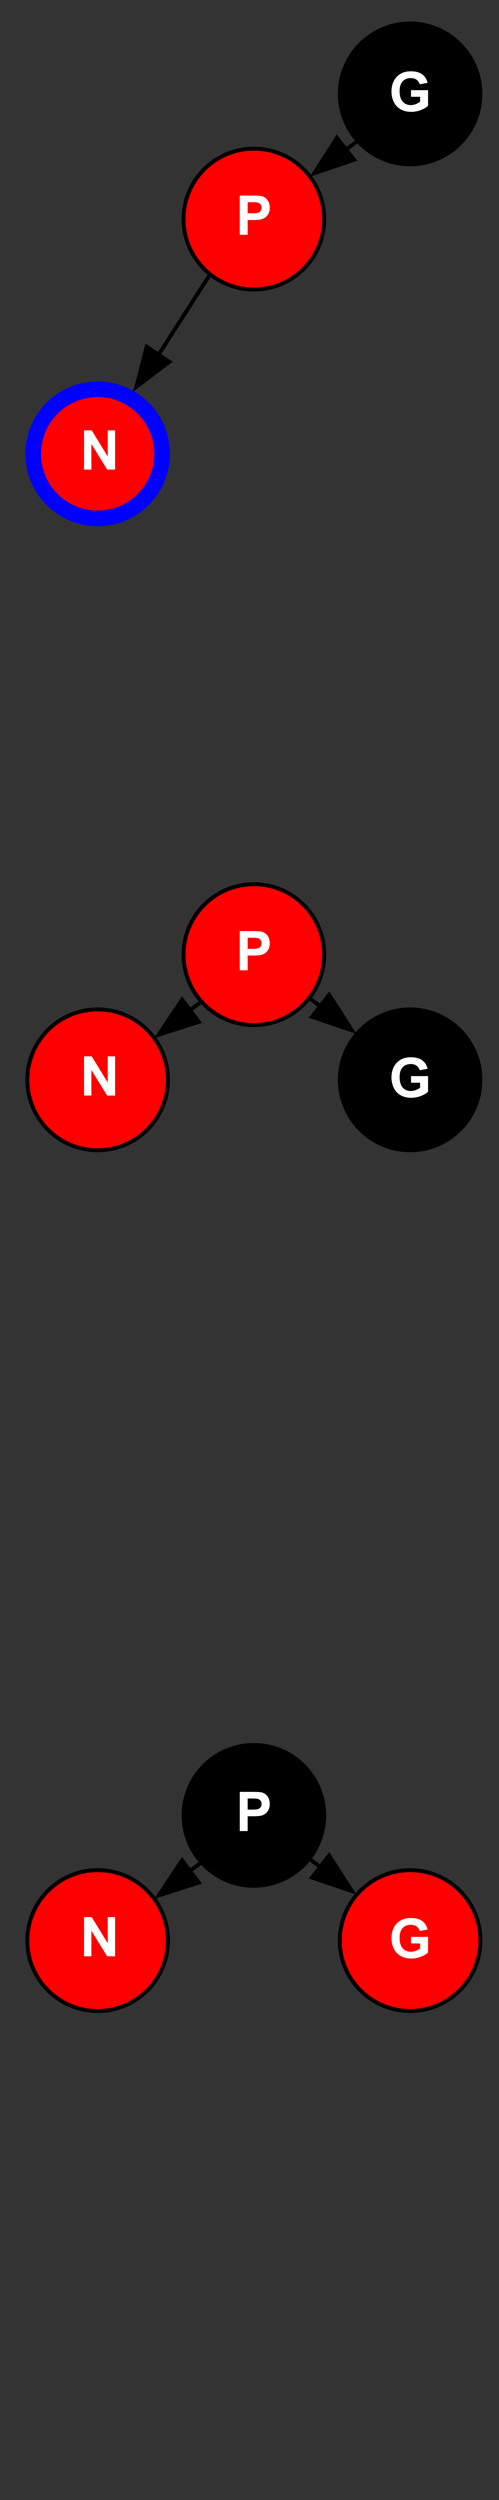 <?xml version="1.0" encoding="UTF-8" standalone="no"?>
<svg
   xmlns:dc="http://purl.org/dc/elements/1.1/"
   xmlns:cc="http://creativecommons.org/ns#"
   xmlns:rdf="http://www.w3.org/1999/02/22-rdf-syntax-ns#"
   xmlns:svg="http://www.w3.org/2000/svg"
   xmlns="http://www.w3.org/2000/svg"
   xmlns:sodipodi="http://sodipodi.sourceforge.net/DTD/sodipodi-0.dtd"
   xmlns:inkscape="http://www.inkscape.org/namespaces/inkscape"
   width="127.756"
   height="639"
   viewBox="0 0 127.756 639"
   id="svg2"
   version="1.1"
   inkscape:version="1.0.2-2 (e86c870879, 2021-01-15)"
   sodipodi:docname="Red-black_tree_insert_case_D0rot.svg"
   inkscape:export-filename=".\Red-black_tree_insert_case_Cr.png"
   inkscape:export-xdpi="72"
   inkscape:export-ydpi="72">
  <rect x="0" y="0" width="127.756" height="639" fill="#333333" stroke="none"/>
  <defs
     id="defs284" />
  <sodipodi:namedview
     pagecolor="#ffffff"
     bordercolor="#666666"
     borderopacity="1"
     objecttolerance="10"
     gridtolerance="10"
     guidetolerance="10"
     inkscape:pageopacity="0"
     inkscape:pageshadow="2"
     inkscape:window-width="990"
     inkscape:window-height="911"
     id="namedview282"
     showgrid="false"
     inkscape:zoom="1"
     inkscape:cx="60.369181"
     inkscape:cy="347.20575"
     inkscape:window-x="1017"
     inkscape:window-y="27"
     inkscape:window-maximized="0"
     inkscape:current-layer="layer3"
     borderlayer="true"
     fit-margin-top="0"
     fit-margin-left="0"
     fit-margin-right="0"
     fit-margin-bottom="0"
     inkscape:document-rotation="0" />
  <g
     inkscape:groupmode="layer"
     id="layer2"
     inkscape:label="corners"
     transform="translate(-14,-424)"
     style="display:none">
    <rect
       style="color:#000000;clip-rule:nonzero;display:inline;overflow:visible;visibility:visible;opacity:1;isolation:auto;mix-blend-mode:normal;color-interpolation:sRGB;color-interpolation-filters:linearRGB;solid-color:#000000;solid-opacity:1;fill:#808080;fill-opacity:1;fill-rule:nonzero;stroke:#000000;stroke-width:4;stroke-linecap:butt;stroke-linejoin:miter;stroke-miterlimit:4;stroke-dasharray:none;stroke-dashoffset:0;stroke-opacity:1;color-rendering:auto;image-rendering:auto;shape-rendering:auto;text-rendering:auto;enable-background:accumulate"
       id="rect297"
       width="4"
       height="4"
       x="16"
       y="426" />
    <rect
       style="color:#000000;clip-rule:nonzero;display:inline;overflow:visible;visibility:visible;opacity:1;isolation:auto;mix-blend-mode:normal;color-interpolation:sRGB;color-interpolation-filters:linearRGB;solid-color:#000000;solid-opacity:1;fill:#808080;fill-opacity:1;fill-rule:nonzero;stroke:#000000;stroke-width:4;stroke-linecap:butt;stroke-linejoin:miter;stroke-miterlimit:4;stroke-dasharray:none;stroke-dashoffset:0;stroke-opacity:1;color-rendering:auto;image-rendering:auto;shape-rendering:auto;text-rendering:auto;enable-background:accumulate"
       id="rect299"
       width="4"
       height="4"
       x="135.756"
       y="1057" />
  </g>
  <g
     inkscape:groupmode="layer"
     id="layer1"
     inkscape:label="all"
     transform="translate(-14,-424)"
     style="display:inline">
    <path
       style="display:inline;fill:none;stroke:#000000;stroke-width:1;stroke-miterlimit:4;stroke-dasharray:none"
       id="path882"
       d="m 91.563,660.634 c -11.524,8.594 -25.46,18.987 -36.872,27.498"
       inkscape:connector-curvature="0" />
    <path
       inkscape:connector-curvature="0"
       d="m 66.808,659.118 c 11.738,8.882 25.934,19.623 37.558,28.419"
       id="path884"
       style="display:inline;fill:none;stroke:#000000;stroke-width:1;stroke-miterlimit:4;stroke-dasharray:none" />
    <path
       style="display:inline;fill:none;stroke:#000000;stroke-width:1;stroke-miterlimit:4;stroke-dasharray:none"
       id="path961"
       d="m 91.563,880.634 c -11.524,8.594 -25.46,18.987 -36.872,27.498"
       inkscape:connector-curvature="0" />
    <polygon
       style="display:inline;fill:#000000;stroke:#000000;stroke-width:0.801;stroke-miterlimit:4;stroke-dasharray:none"
       id="polygon963"
       points="112.307,-106.35 114.941,-96.088 106.482,-102.467 "
       transform="matrix(-0.991,-0.347,-0.347,0.991,135.008,1043.712)" />
    <path
       inkscape:connector-curvature="0"
       d="m 66.808,879.118 c 11.738,8.882 25.934,19.623 37.558,28.419"
       id="path967"
       style="display:inline;fill:none;stroke:#000000;stroke-width:1;stroke-miterlimit:4;stroke-dasharray:none" />
    <polygon
       transform="matrix(1,-0.33,0.33,1,21.061,1041.522)"
       points="106.482,-102.467 112.307,-106.35 114.941,-96.088 "
       id="polygon969"
       style="display:inline;fill:#000000;stroke:#000000;stroke-width:0.801;stroke-miterlimit:4;stroke-dasharray:none" />
    <g
       style="display:inline"
       id="g1384"
       transform="matrix(-1,0,0,1,117.289,440)">
      <path
         style="fill:none;stroke:#000000;stroke-width:1;stroke-miterlimit:4;stroke-dasharray:none"
         id="path54-5-1"
         d="m 43.498,44.743 c 5.861,9.139 12.481,19.461 18.9,29.469"
         inkscape:connector-curvature="0" />
      <polygon
         transform="matrix(-1,0,0,1,125.598,188.204)"
         style="fill:#000000;stroke:#000000"
         id="polygon56-7-6"
         points="59.859,-115.599 65.684,-111.716 57.224,-105.337 " />
    </g>
    <circle
       cx="39"
       cy="540"
       id="ellipse19-6-9"
       style="display:inline;fill:#ff0000;stroke:#0000ff;stroke-width:4;stroke-miterlimit:4;stroke-dasharray:none"
       r="16.5" />
    <circle
       cx="79"
       cy="480"
       id="ellipse47-2-6"
       style="display:inline;fill:#ff0000;stroke:#000000;stroke-width:1;stroke-miterlimit:4;stroke-dasharray:none;stroke-opacity:1"
       r="18" />
    <circle
       style="display:inline;fill:#000000;stroke:#000000;stroke-width:1"
       id="circle4258"
       cy="448"
       cx="119"
       r="18" />
    <path
       inkscape:connector-curvature="0"
       d="m 131.563,440.634 c -11.524,8.594 -25.46,18.987 -36.872,27.498"
       id="path4282"
       style="display:inline;fill:none;stroke:#000000;stroke-width:1;stroke-miterlimit:4;stroke-dasharray:none" />
    <polygon
       transform="matrix(-0.997,-0.33,-0.33,0.997,177.134,602.176)"
       points="114.941,-96.088 106.482,-102.467 112.307,-106.35 "
       id="polygon4284"
       style="display:inline;fill:#000000;stroke:#000000;stroke-width:0.801;stroke-miterlimit:4;stroke-dasharray:none" />
    <circle
       r="18"
       style="display:inline;fill:#ff0000;stroke:#000000;stroke-width:1;stroke-miterlimit:4;stroke-dasharray:none"
       id="circle1518"
       cy="920"
       cx="39" />
    <circle
       r="18"
       style="display:inline;fill:#000000;stroke:#000000;stroke-width:1;stroke-miterlimit:4;stroke-dasharray:none;stroke-opacity:1"
       id="circle1522"
       cy="888"
       cx="79" />
    <circle
       r="18"
       cx="119"
       cy="920"
       id="circle1524"
       style="display:inline;fill:#ff0000;stroke:#000000;stroke-width:1" />
    <circle
       r="18"
       style="display:inline;fill:#ff0000;stroke:#000000;stroke-width:1;stroke-miterlimit:4;stroke-dasharray:none"
       id="circle866"
       cy="700"
       cx="39" />
    <circle
       r="18"
       style="display:inline;fill:#ff0000;stroke:#000000;stroke-width:1;stroke-miterlimit:4;stroke-dasharray:none;stroke-opacity:1"
       id="circle868"
       cy="668"
       cx="79" />
    <circle
       r="18"
       cx="119"
       cy="700"
       id="circle870"
       style="display:inline;fill:#000000;stroke:#000000;stroke-width:1" />
    <polygon
       style="display:inline;fill:#000000;stroke:#000000;stroke-width:0.801;stroke-miterlimit:4;stroke-dasharray:none"
       id="polygon878"
       points="114.941,-96.088 106.482,-102.467 112.307,-106.35 "
       transform="matrix(-0.991,-0.347,-0.347,0.991,135.008,823.712)" />
    <polygon
       transform="matrix(1,-0.33,0.33,1,21.061,821.522)"
       points="112.307,-106.35 114.941,-96.088 106.482,-102.467 "
       id="polygon880"
       style="display:inline;fill:#000000;stroke:#000000;stroke-width:0.801;stroke-miterlimit:4;stroke-dasharray:none" />
  </g>
  <g
     inkscape:groupmode="layer"
     id="layer3"
     inkscape:label="text"
     style="display:inline"
     transform="translate(-14.601,-424)">
    <g
       aria-label="P"
       id="text49-8-6"
       style="font-style:normal;font-variant:normal;font-weight:bold;font-stretch:normal;font-size:14px;line-height:0%;font-family:Arial;-inkscape-font-specification:'Arial Bold';text-anchor:middle;display:inline;fill:#ffffff;stroke-width:1">
      <path
         d="m 75.985,484.01 v -10.021 h 3.247 q 1.846,0 2.406,0.15 0.861,0.226 1.442,0.984 0.581,0.752 0.581,1.948 0,0.923 -0.335,1.552 -0.335,0.629 -0.854,0.991 -0.513,0.355 -1.046,0.472 -0.725,0.144 -2.099,0.144 h -1.319 v 3.78 z m 2.023,-8.326 v 2.844 h 1.107 q 1.196,0 1.6,-0.157 0.403,-0.157 0.629,-0.492 0.232,-0.335 0.232,-0.779 0,-0.547 -0.321,-0.902 -0.321,-0.355 -0.813,-0.444 -0.362,-0.068 -1.456,-0.068 z"
         style="font-style:normal;font-variant:normal;font-weight:bold;font-stretch:normal;font-size:14px;line-height:0%;font-family:Arial;-inkscape-font-specification:'Arial Bold';text-anchor:middle;display:inline;fill:#ffffff;stroke-width:1"
         id="path910" />
    </g>
    <g
       aria-label="N"
       id="text21-4-6"
       style="font-style:normal;font-variant:normal;font-weight:bold;font-stretch:normal;font-size:14px;line-height:0%;font-family:Arial;-inkscape-font-specification:'Arial Bold';text-anchor:middle;display:inline;fill:#ffffff;stroke-width:1">
      <path
         d="m 36.117,544.02 v -10.021 h 1.969 l 4.102,6.692 v -6.692 h 1.88 v 10.021 H 42.037 l -4.04,-6.535 v 6.535 z"
         style="font-style:normal;font-variant:normal;font-weight:bold;font-stretch:normal;font-size:14px;line-height:0%;font-family:Arial;-inkscape-font-specification:'Arial Bold';text-anchor:middle;display:inline;fill:#ffffff;stroke-width:1"
         id="path907" />
    </g>
    <g
       aria-label="G"
       id="text4278"
       style="font-style:normal;font-variant:normal;font-weight:bold;font-stretch:normal;font-size:14px;line-height:0%;font-family:Arial;-inkscape-font-specification:'Arial Bold';text-anchor:middle;display:inline;fill:#ffffff;stroke-width:1">
      <path
         d="m 119.836,448.736 v -1.688 h 4.361 v 3.992 q -0.636,0.615 -1.846,1.087 -1.203,0.465 -2.44,0.465 -1.572,0 -2.741,-0.656 -1.169,-0.663 -1.757,-1.887 -0.588,-1.23 -0.588,-2.673 0,-1.565 0.656,-2.782 0.656,-1.217 1.921,-1.866 0.964,-0.499 2.399,-0.499 1.866,0 2.912,0.786 1.053,0.779 1.354,2.16 l -2.01,0.376 q -0.212,-0.738 -0.8,-1.162 -0.581,-0.431 -1.456,-0.431 -1.326,0 -2.112,0.841 -0.779,0.841 -0.779,2.495 0,1.784 0.793,2.68 0.793,0.889 2.078,0.889 0.636,0 1.271,-0.246 0.643,-0.253 1.101,-0.608 v -1.271 z"
         style="font-style:normal;font-variant:normal;font-weight:bold;font-stretch:normal;font-size:14px;line-height:0%;font-family:Arial;-inkscape-font-specification:'Arial Bold';text-anchor:middle;display:inline;fill:#ffffff;stroke-width:1"
         id="path904" />
    </g>
    <g
       aria-label="P"
       id="text1548"
       style="font-style:normal;font-variant:normal;font-weight:bold;font-stretch:normal;font-size:14px;line-height:0%;font-family:Arial;-inkscape-font-specification:'Arial Bold';text-anchor:middle;display:inline;fill:#ffffff;stroke-width:1">
      <path
         d="m 75.985,892.01 v -10.021 h 3.247 q 1.846,0 2.406,0.15 0.861,0.226 1.442,0.984 0.581,0.752 0.581,1.948 0,0.923 -0.335,1.552 -0.335,0.629 -0.854,0.991 -0.513,0.355 -1.046,0.472 -0.725,0.144 -2.099,0.144 h -1.319 v 3.78 z m 2.023,-8.326 v 2.844 h 1.107 q 1.196,0 1.6,-0.157 0.403,-0.157 0.629,-0.492 0.232,-0.335 0.232,-0.779 0,-0.547 -0.321,-0.902 -0.321,-0.355 -0.813,-0.444 -0.362,-0.068 -1.456,-0.068 z"
         style="font-style:normal;font-variant:normal;font-weight:bold;font-stretch:normal;font-size:14px;line-height:0%;font-family:Arial;-inkscape-font-specification:'Arial Bold';text-anchor:middle;display:inline;fill:#ffffff;stroke-width:1"
         id="path901" />
    </g>
    <g
       aria-label="N"
       id="text1550"
       style="font-style:normal;font-variant:normal;font-weight:bold;font-stretch:normal;font-size:14px;line-height:0%;font-family:Arial;-inkscape-font-specification:'Arial Bold';text-anchor:middle;display:inline;fill:#ffffff;stroke-width:1">
      <path
         d="m 36.117,924.02 v -10.021 h 1.969 l 4.102,6.692 v -6.692 h 1.88 v 10.021 H 42.037 l -4.04,-6.535 v 6.535 z"
         style="font-style:normal;font-variant:normal;font-weight:bold;font-stretch:normal;font-size:14px;line-height:0%;font-family:Arial;-inkscape-font-specification:'Arial Bold';text-anchor:middle;display:inline;fill:#ffffff;stroke-width:1"
         id="path898" />
    </g>
    <g
       aria-label="G"
       id="text1552"
       style="font-style:normal;font-variant:normal;font-weight:bold;font-stretch:normal;font-size:14px;line-height:0%;font-family:Arial;-inkscape-font-specification:'Arial Bold';text-anchor:middle;display:inline;fill:#ffffff;stroke-width:1">
      <path
         d="m 119.836,920.736 v -1.688 h 4.361 v 3.992 q -0.636,0.615 -1.846,1.087 -1.203,0.465 -2.44,0.465 -1.572,0 -2.741,-0.656 -1.169,-0.663 -1.757,-1.887 -0.588,-1.23 -0.588,-2.673 0,-1.565 0.656,-2.782 0.656,-1.217 1.921,-1.866 0.964,-0.499 2.399,-0.499 1.866,0 2.912,0.786 1.053,0.779 1.354,2.16 l -2.01,0.376 q -0.212,-0.738 -0.8,-1.162 -0.581,-0.431 -1.456,-0.431 -1.326,0 -2.112,0.841 -0.779,0.841 -0.779,2.495 0,1.784 0.793,2.68 0.793,0.889 2.078,0.889 0.636,0 1.271,-0.246 0.643,-0.253 1.101,-0.608 v -1.271 z"
         style="font-style:normal;font-variant:normal;font-weight:bold;font-stretch:normal;font-size:14px;line-height:0%;font-family:Arial;-inkscape-font-specification:'Arial Bold';text-anchor:middle;display:inline;fill:#ffffff;stroke-width:1"
         id="path895" />
    </g>
    <g
       aria-label="P"
       id="text872"
       style="font-style:normal;font-variant:normal;font-weight:bold;font-stretch:normal;font-size:14px;line-height:0%;font-family:Arial;-inkscape-font-specification:'Arial Bold';text-anchor:middle;display:inline;fill:#ffffff;stroke-width:1">
      <path
         d="m 75.985,672.01 v -10.021 h 3.247 q 1.846,0 2.406,0.15 0.861,0.226 1.442,0.984 0.581,0.752 0.581,1.948 0,0.923 -0.335,1.552 -0.335,0.629 -0.854,0.991 -0.513,0.355 -1.046,0.472 -0.725,0.144 -2.099,0.144 h -1.319 v 3.78 z m 2.023,-8.326 v 2.844 h 1.107 q 1.196,0 1.6,-0.157 0.403,-0.157 0.629,-0.492 0.232,-0.335 0.232,-0.779 0,-0.547 -0.321,-0.902 -0.321,-0.355 -0.813,-0.444 -0.362,-0.068 -1.456,-0.068 z"
         style="font-style:normal;font-variant:normal;font-weight:bold;font-stretch:normal;font-size:14px;line-height:0%;font-family:Arial;-inkscape-font-specification:'Arial Bold';text-anchor:middle;display:inline;fill:#ffffff;stroke-width:1"
         id="path892" />
    </g>
    <g
       aria-label="N"
       id="text874"
       style="font-style:normal;font-variant:normal;font-weight:bold;font-stretch:normal;font-size:14px;line-height:0%;font-family:Arial;-inkscape-font-specification:'Arial Bold';text-anchor:middle;display:inline;fill:#ffffff;stroke-width:1">
      <path
         d="m 36.117,704.02 v -10.021 h 1.969 l 4.102,6.692 v -6.692 h 1.88 v 10.021 H 42.037 l -4.04,-6.535 v 6.535 z"
         style="font-style:normal;font-variant:normal;font-weight:bold;font-stretch:normal;font-size:14px;line-height:0%;font-family:Arial;-inkscape-font-specification:'Arial Bold';text-anchor:middle;display:inline;fill:#ffffff;stroke-width:1"
         id="path889" />
    </g>
    <g
       aria-label="G"
       id="text876"
       style="font-style:normal;font-variant:normal;font-weight:bold;font-stretch:normal;font-size:14px;line-height:0%;font-family:Arial;-inkscape-font-specification:'Arial Bold';text-anchor:middle;display:inline;fill:#ffffff;stroke-width:1">
      <path
         d="m 119.836,700.736 v -1.688 h 4.361 v 3.992 q -0.636,0.615 -1.846,1.087 -1.203,0.465 -2.44,0.465 -1.572,0 -2.741,-0.656 -1.169,-0.663 -1.757,-1.887 -0.588,-1.23 -0.588,-2.673 0,-1.565 0.656,-2.782 0.656,-1.217 1.921,-1.866 0.964,-0.499 2.399,-0.499 1.866,0 2.912,0.786 1.053,0.779 1.354,2.16 l -2.01,0.376 q -0.212,-0.738 -0.8,-1.162 -0.581,-0.431 -1.456,-0.431 -1.326,0 -2.112,0.841 -0.779,0.841 -0.779,2.495 0,1.784 0.793,2.68 0.793,0.889 2.078,0.889 0.636,0 1.271,-0.246 0.643,-0.253 1.101,-0.608 v -1.271 z"
         style="font-style:normal;font-variant:normal;font-weight:bold;font-stretch:normal;font-size:14px;line-height:0%;font-family:Arial;-inkscape-font-specification:'Arial Bold';text-anchor:middle;display:inline;fill:#ffffff;stroke-width:1"
         id="path886" />
    </g>
  </g>
</svg>
